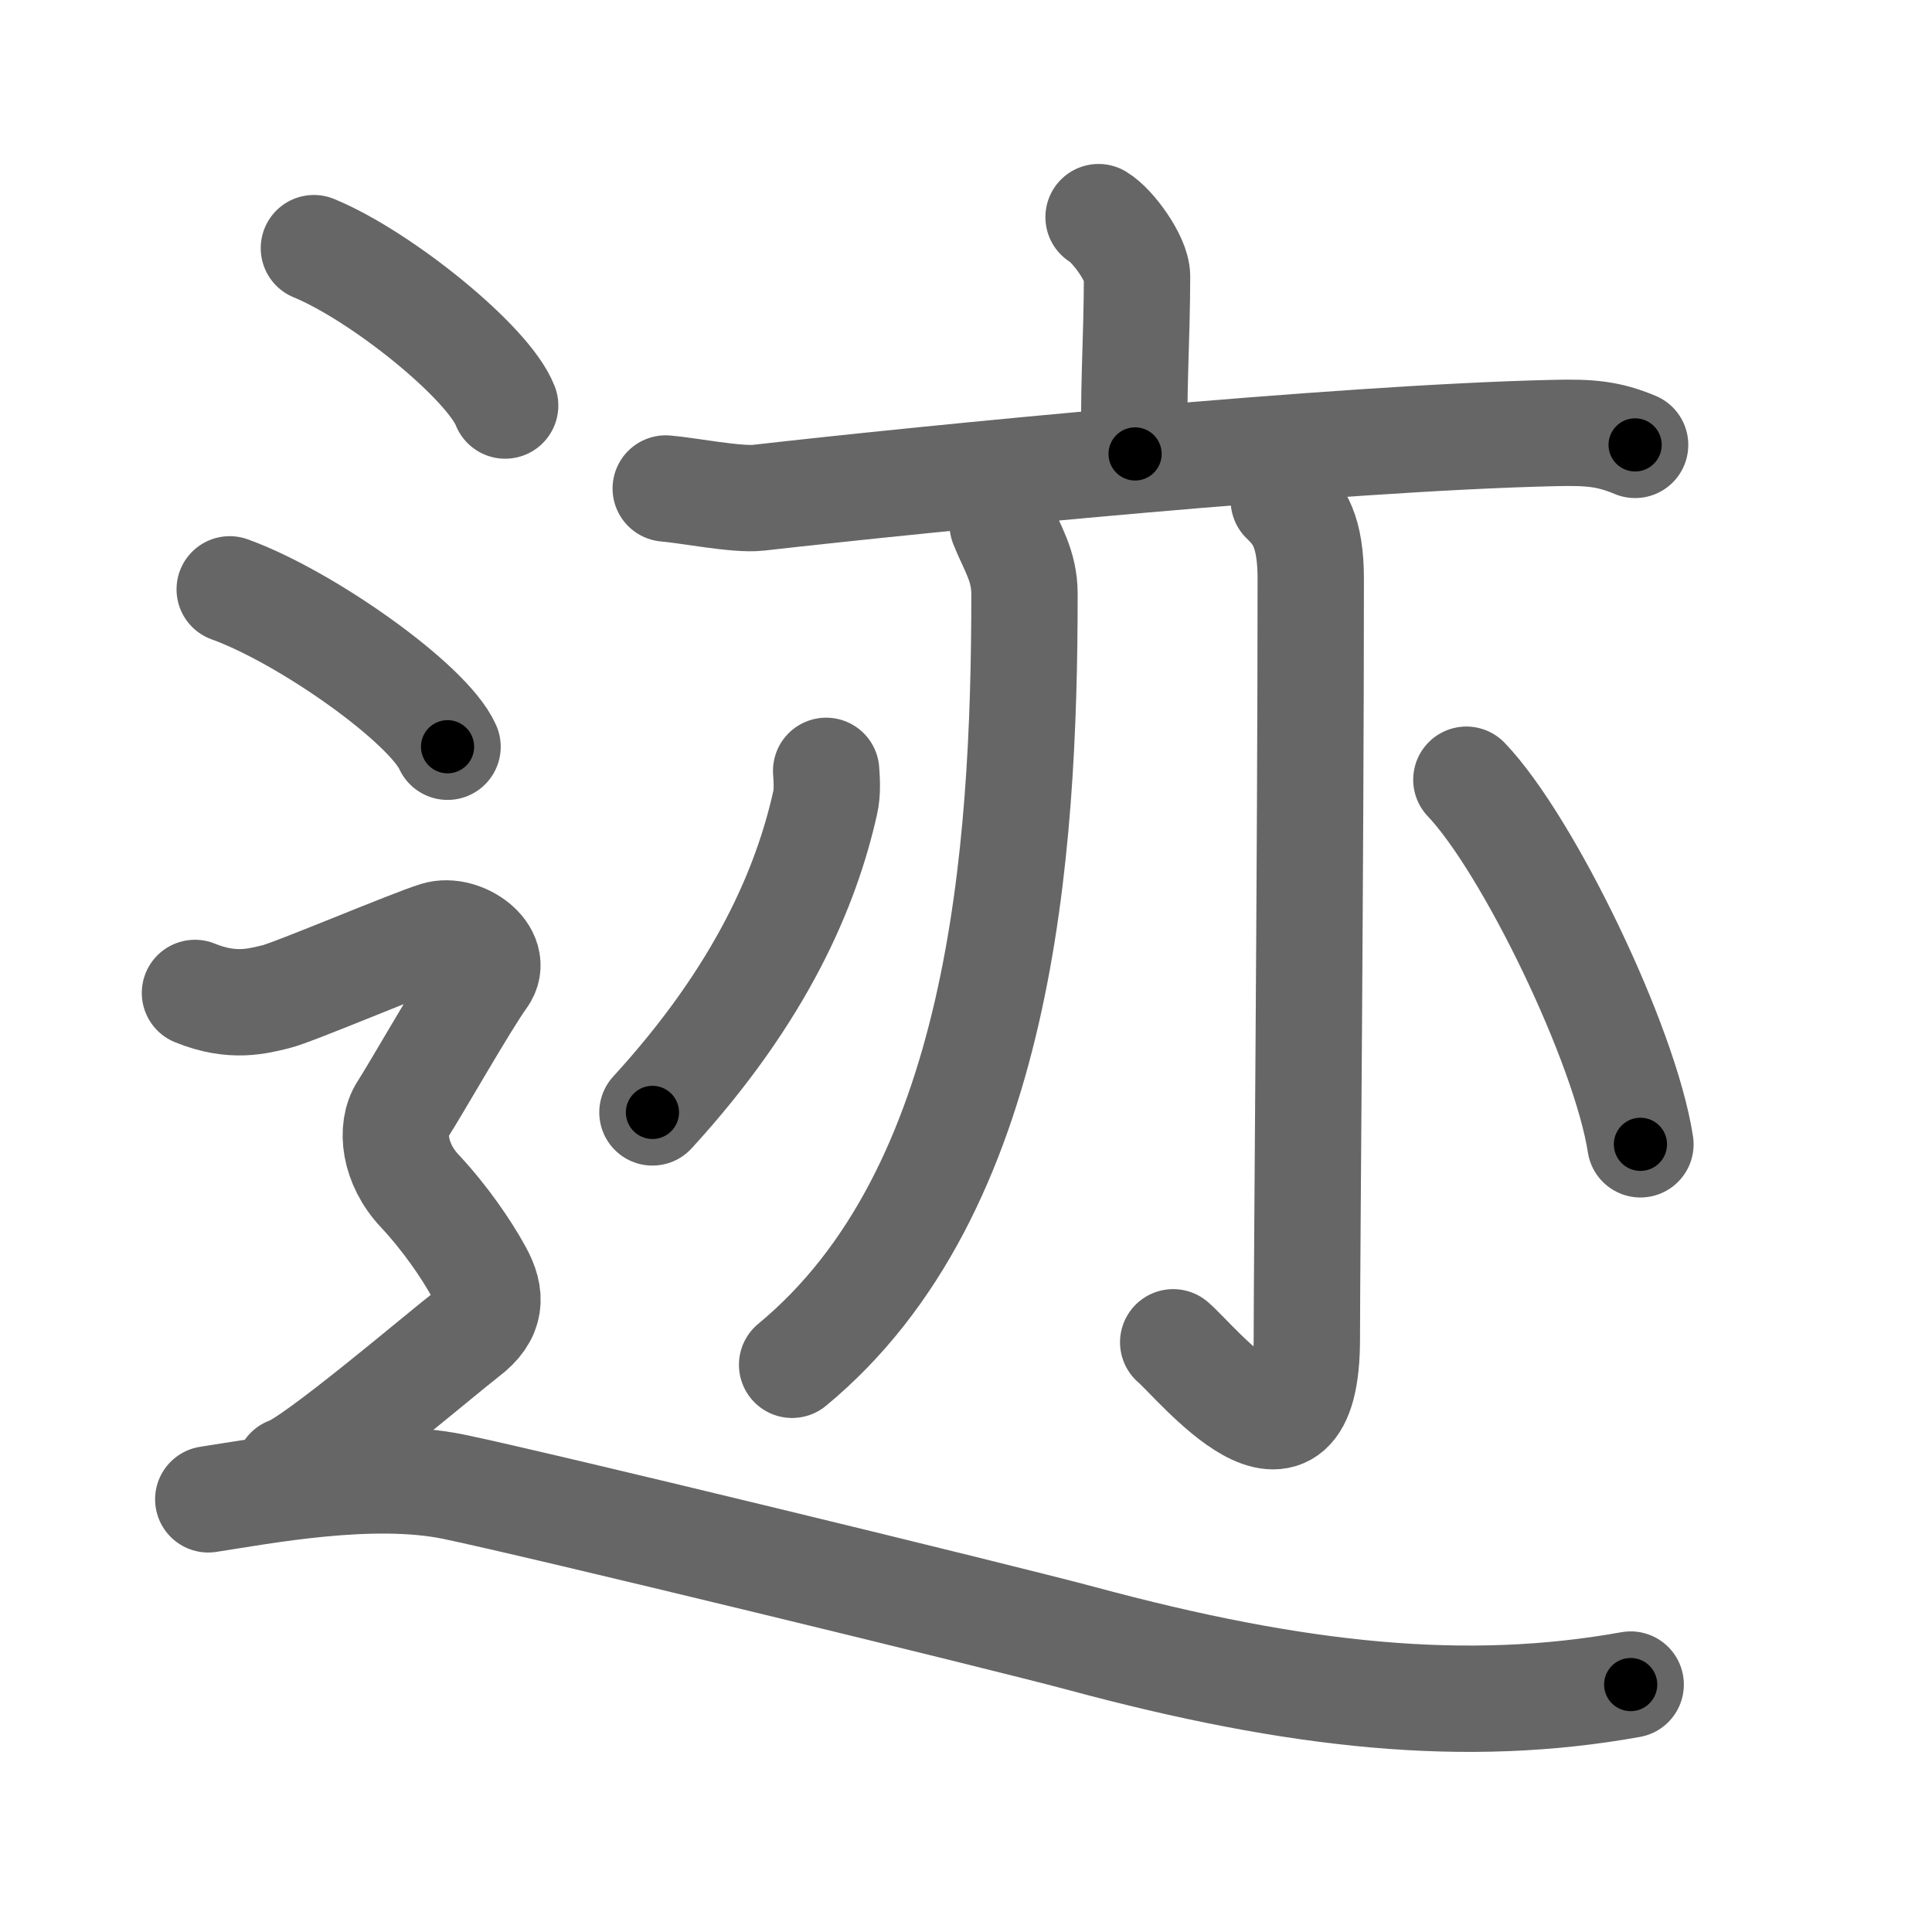 <svg xmlns="http://www.w3.org/2000/svg" viewBox="0 0 109 109" id="8ff9"><g fill="none" stroke="#666" stroke-width="6" stroke-linecap="round" stroke-linejoin="round"><g><g><g><path d="M61.98,12.25c0.82,0.49,2.17,2.37,2.17,3.33c0,3.56-0.26,7.01-0.11,10.03" /><path d="M37.56,27.56c1.23,0.1,4.04,0.66,5.24,0.52c9.68-1.1,32.59-3.37,44.87-3.65c2.03-0.05,3.07,0.04,4.58,0.67" /></g><g><g><path d="M56.57,29.59c0.51,1.29,1.23,2.3,1.23,3.91c0,14.71-1.3,33.75-13.11,43.5" /></g><g><path d="M72.43,28.23c0.85,0.81,1.52,1.75,1.52,4.42c0,15.56-0.22,38.49-0.22,42.86c0,9.16-6.24,1.32-7.54,0.22" /></g><path d="M46.61,43.49c0.03,0.45,0.09,1.19-0.06,1.82C45.5,50,43,56,36.81,62.76" /><path d="M82.73,43.99c3.47,3.63,8.95,14.92,9.82,20.57" /></g></g><g><path d="M17.71,14c3.81,1.57,9.84,6.45,10.79,8.88" /><path d="M12.96,33.25c4.34,1.57,11.21,6.45,12.29,8.88" /><path d="M11,56.02c2.15,0.88,3.59,0.44,4.54,0.22c0.96-0.22,7.65-3.06,9.09-3.5c1.43-0.44,3.59,1.09,2.63,2.41c-0.96,1.31-3.83,6.35-4.54,7.44s-0.48,3.07,0.96,4.6c1.43,1.53,2.63,3.28,3.35,4.6c0.72,1.31,0.72,2.41-0.72,3.5c-1.43,1.1-8.61,7.22-10.04,7.66" /><path d="M11.75,84.59c3.08-0.47,9.23-1.66,13.85-0.71c4.61,0.95,30.84,7.33,35.38,8.55C73.28,95.75,82.77,96.7,92,95.04" /></g></g></g><g fill="none" stroke="#000" stroke-width="3" stroke-linecap="round" stroke-linejoin="round"><path d="M61.98,12.25c0.82,0.49,2.17,2.37,2.17,3.33c0,3.56-0.26,7.01-0.11,10.03" stroke-dasharray="14.107" stroke-dashoffset="14.107"><animate attributeName="stroke-dashoffset" values="14.107;14.107;0" dur="0.141s" fill="freeze" begin="0s;8ff9.click" /></path><path d="M37.56,27.56c1.23,0.1,4.04,0.66,5.24,0.52c9.68-1.1,32.59-3.37,44.87-3.65c2.03-0.05,3.07,0.04,4.58,0.67" stroke-dasharray="54.976" stroke-dashoffset="54.976"><animate attributeName="stroke-dashoffset" values="54.976" fill="freeze" begin="8ff9.click" /><animate attributeName="stroke-dashoffset" values="54.976;54.976;0" keyTimes="0;0.204;1" dur="0.691s" fill="freeze" begin="0s;8ff9.click" /></path><path d="M56.57,29.59c0.51,1.29,1.23,2.3,1.23,3.91c0,14.71-1.3,33.75-13.11,43.5" stroke-dasharray="51.031" stroke-dashoffset="51.031"><animate attributeName="stroke-dashoffset" values="51.031" fill="freeze" begin="8ff9.click" /><animate attributeName="stroke-dashoffset" values="51.031;51.031;0" keyTimes="0;0.575;1" dur="1.201s" fill="freeze" begin="0s;8ff9.click" /></path><path d="M72.43,28.23c0.85,0.81,1.52,1.75,1.52,4.42c0,15.56-0.22,38.49-0.22,42.86c0,9.16-6.24,1.32-7.54,0.22" stroke-dasharray="60.104" stroke-dashoffset="60.104"><animate attributeName="stroke-dashoffset" values="60.104" fill="freeze" begin="8ff9.click" /><animate attributeName="stroke-dashoffset" values="60.104;60.104;0" keyTimes="0;0.727;1" dur="1.653s" fill="freeze" begin="0s;8ff9.click" /></path><path d="M46.61,43.49c0.03,0.45,0.09,1.19-0.06,1.82C45.5,50,43,56,36.81,62.76" stroke-dasharray="22.045" stroke-dashoffset="22.045"><animate attributeName="stroke-dashoffset" values="22.045" fill="freeze" begin="8ff9.click" /><animate attributeName="stroke-dashoffset" values="22.045;22.045;0" keyTimes="0;0.883;1" dur="1.873s" fill="freeze" begin="0s;8ff9.click" /></path><path d="M82.73,43.99c3.47,3.63,8.95,14.92,9.82,20.57" stroke-dasharray="22.993" stroke-dashoffset="22.993"><animate attributeName="stroke-dashoffset" values="22.993" fill="freeze" begin="8ff9.click" /><animate attributeName="stroke-dashoffset" values="22.993;22.993;0" keyTimes="0;0.891;1" dur="2.103s" fill="freeze" begin="0s;8ff9.click" /></path><path d="M17.71,14c3.81,1.57,9.84,6.45,10.79,8.88" stroke-dasharray="14.174" stroke-dashoffset="14.174"><animate attributeName="stroke-dashoffset" values="14.174" fill="freeze" begin="8ff9.click" /><animate attributeName="stroke-dashoffset" values="14.174;14.174;0" keyTimes="0;0.937;1" dur="2.245s" fill="freeze" begin="0s;8ff9.click" /></path><path d="M12.96,33.25c4.34,1.57,11.21,6.45,12.29,8.88" stroke-dasharray="15.368" stroke-dashoffset="15.368"><animate attributeName="stroke-dashoffset" values="15.368" fill="freeze" begin="8ff9.click" /><animate attributeName="stroke-dashoffset" values="15.368;15.368;0" keyTimes="0;0.936;1" dur="2.399s" fill="freeze" begin="0s;8ff9.click" /></path><path d="M11,56.02c2.15,0.88,3.59,0.44,4.54,0.22c0.96-0.22,7.65-3.06,9.09-3.5c1.43-0.44,3.59,1.09,2.63,2.41c-0.96,1.31-3.83,6.35-4.54,7.44s-0.48,3.07,0.96,4.6c1.43,1.53,2.63,3.28,3.35,4.6c0.72,1.31,0.72,2.41-0.72,3.5c-1.43,1.1-8.61,7.22-10.04,7.66" stroke-dasharray="54.991" stroke-dashoffset="54.991"><animate attributeName="stroke-dashoffset" values="54.991" fill="freeze" begin="8ff9.click" /><animate attributeName="stroke-dashoffset" values="54.991;54.991;0" keyTimes="0;0.813;1" dur="2.949s" fill="freeze" begin="0s;8ff9.click" /></path><path d="M11.75,84.59c3.08-0.47,9.23-1.66,13.85-0.71c4.61,0.95,30.84,7.33,35.38,8.55C73.28,95.75,82.77,96.7,92,95.04" stroke-dasharray="81.738" stroke-dashoffset="81.738"><animate attributeName="stroke-dashoffset" values="81.738" fill="freeze" begin="8ff9.click" /><animate attributeName="stroke-dashoffset" values="81.738;81.738;0" keyTimes="0;0.827;1" dur="3.564s" fill="freeze" begin="0s;8ff9.click" /></path></g></svg>